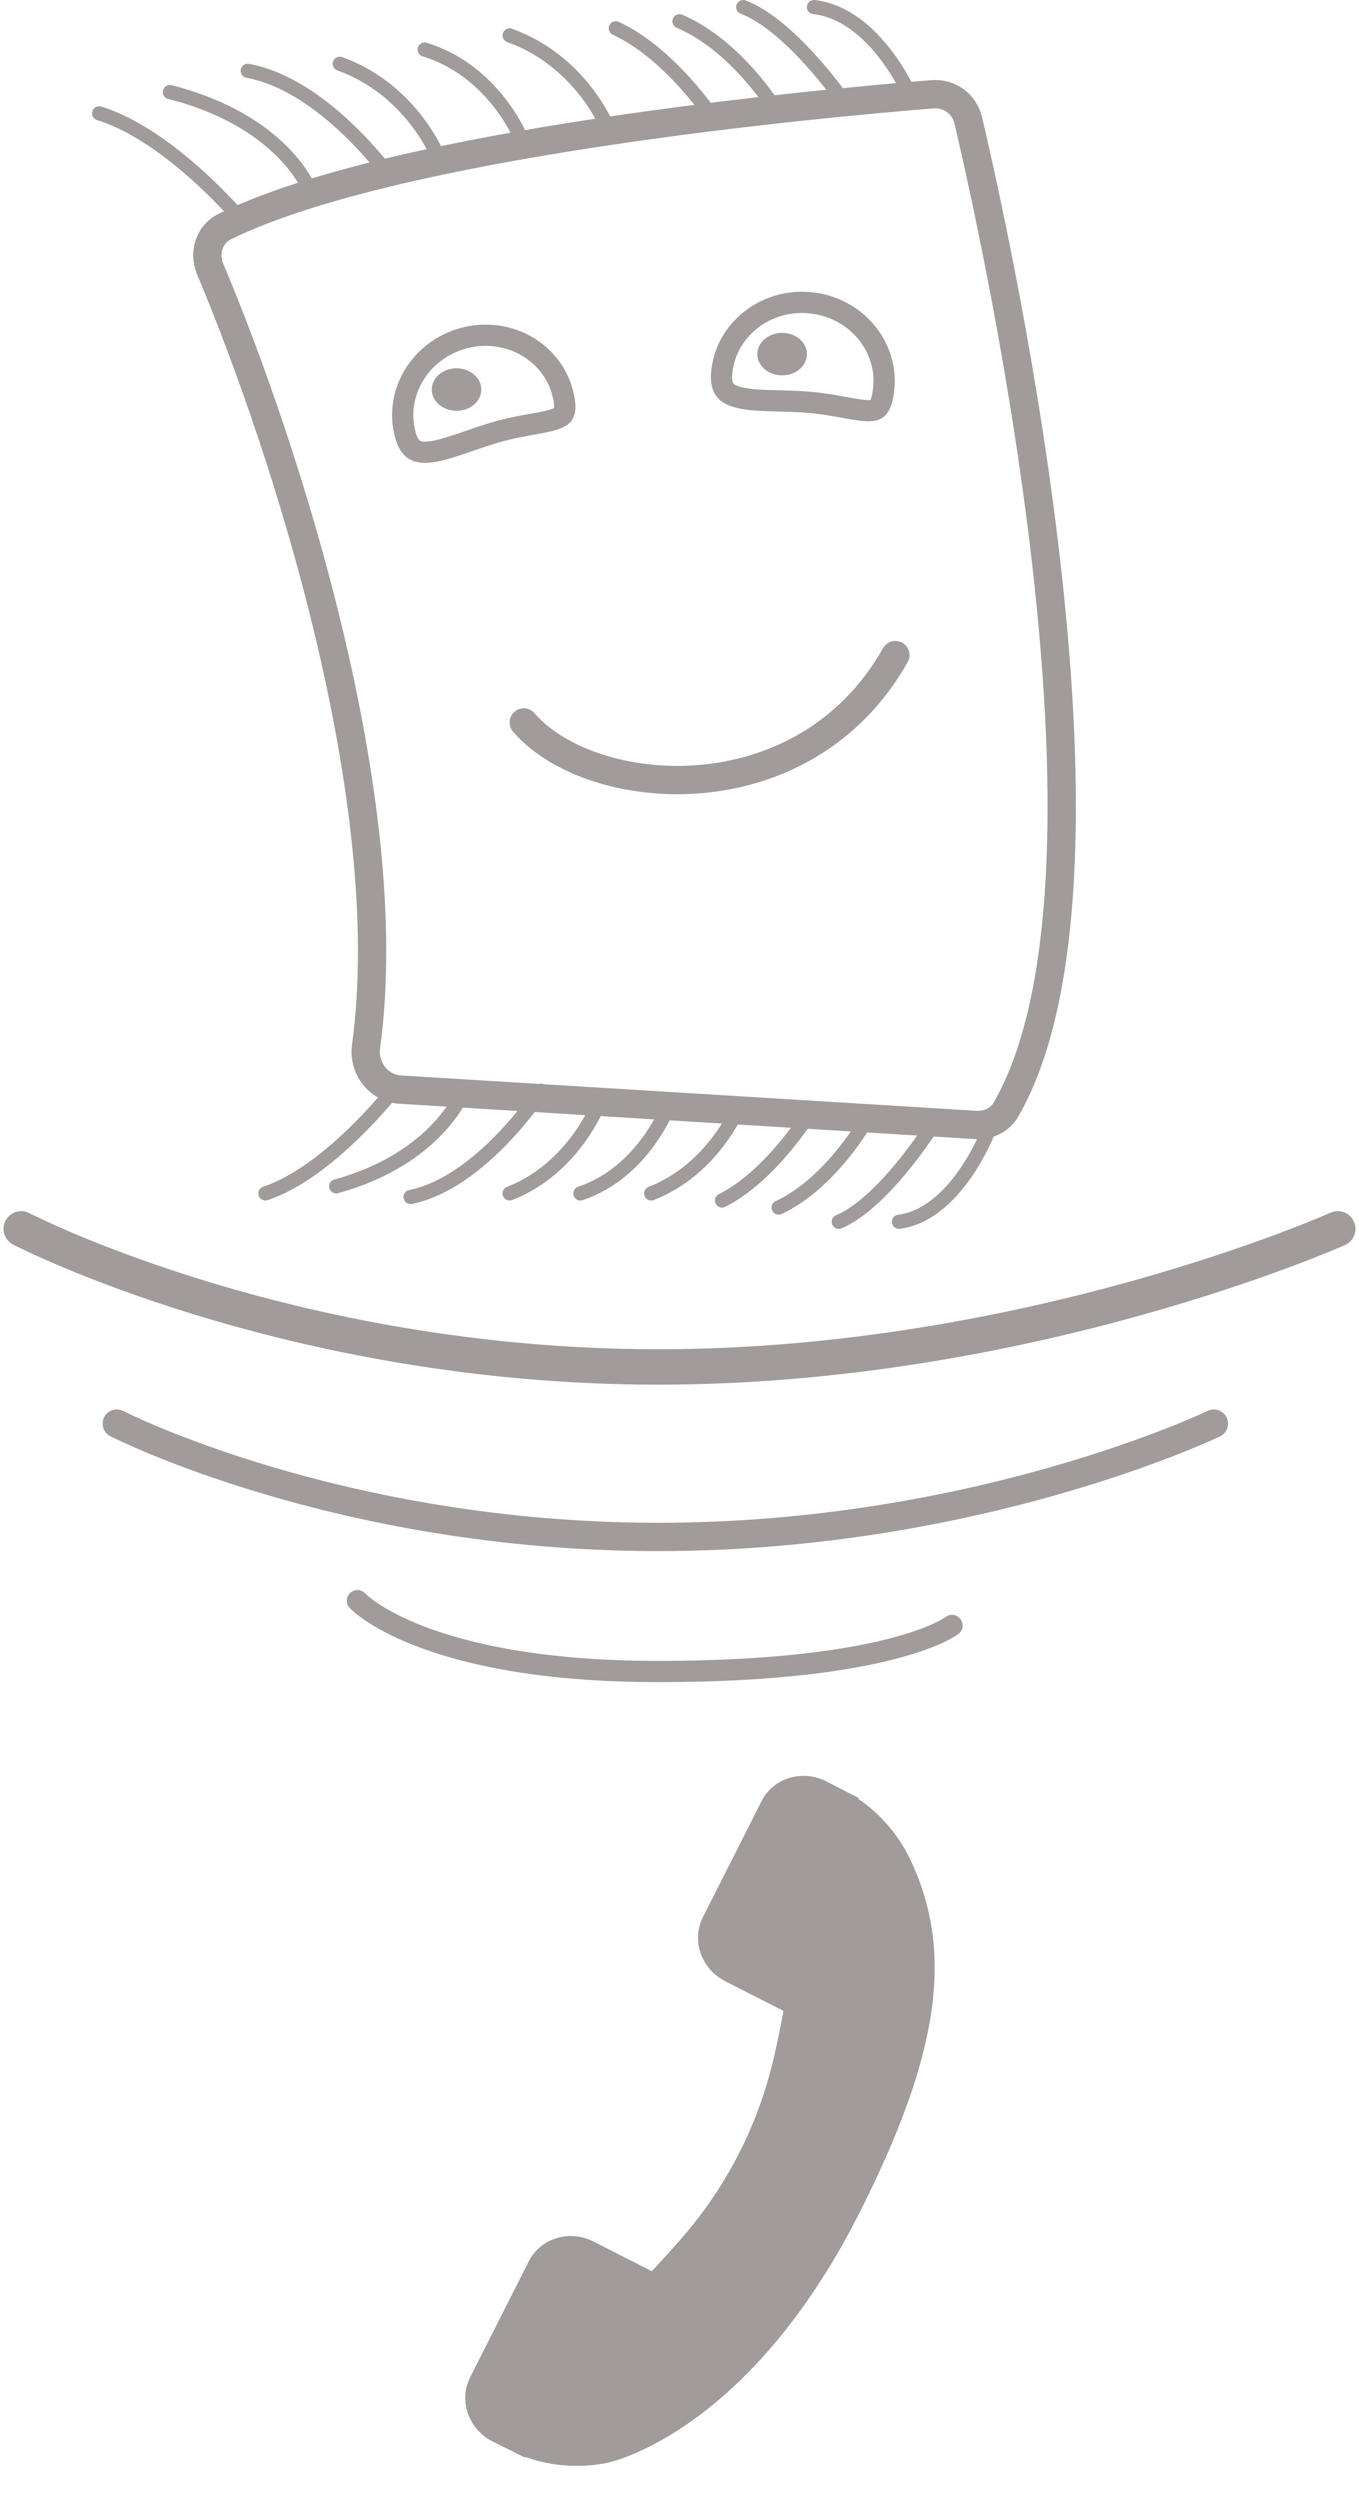 <svg width="192" height="353" viewBox="0 0 192 353" fill="none" xmlns="http://www.w3.org/2000/svg">
<path d="M3 173.5C3 173.5 40.537 193 93 193C145.463 193 189 173.5 189 173.5" stroke="#A19B9B" stroke-width="5" stroke-linecap="round" stroke-linejoin="round"/>
<path d="M16.5 201C16.5 201 47.745 217 93 217C138.255 217 171.5 201 171.5 201" stroke="#A19B9B" stroke-width="4" stroke-linecap="round" stroke-linejoin="round"/>
<path d="M50.5 226C50.5 226 59.76 236 93 236C126.24 236 134.5 229.5 134.5 229.5" stroke="#A19B9B" stroke-width="3" stroke-linecap="round" stroke-linejoin="round"/>
<path d="M66.419 335.653L74.713 319.264C76.368 316.01 80.46 314.756 83.834 316.474L92.08 320.67C92.402 320.325 92.734 319.966 93.083 319.586C96.294 316.126 100.689 311.386 104.488 303.873C108.3 296.343 109.521 289.979 110.417 285.332C110.511 284.84 110.6 284.366 110.693 283.913L105.16 281.103L102.438 279.715C99.059 277.995 97.658 273.942 99.305 270.683L107.598 254.293C109.247 251.037 113.34 249.782 116.72 251.503L121.339 253.871L121.275 253.996C122.927 255.106 124.463 256.507 125.793 258.124C127.037 259.67 128.003 261.218 128.744 262.843C134.792 275.84 132.662 290.22 121.402 312.467C105.837 343.217 86.616 347.556 85.784 347.733C83.963 348.096 82.147 348.224 80.223 348.118C78.155 347.999 76.123 347.584 74.257 346.904L74.203 346.996L69.553 344.691C66.179 342.969 64.775 338.916 66.419 335.653Z" fill="#A19B9B"/>
<path d="M51.718 147.738C56.474 113.039 40.234 63.026 29.703 38.014C28.741 35.729 29.521 33.089 31.746 31.995C55.93 20.106 115.505 14.617 131.709 13.313C134.118 13.12 136.245 14.642 136.798 16.995C141.443 36.784 160.573 124.633 142.125 156.657C141.257 158.164 139.579 158.935 137.844 158.829L56.534 153.839C53.47 153.651 51.301 150.779 51.718 147.738Z" stroke="#A19B9B" stroke-width="4"/>
<path d="M55.5 154C55.5 154 46.5 165.5 37.5 168.5" stroke="#A19B9B" stroke-width="2" stroke-linecap="round" stroke-linejoin="round"/>
<path d="M65.5 154C65.5 154 62 163.5 47.5 167.5" stroke="#A19B9B" stroke-width="2" stroke-linecap="round" stroke-linejoin="round"/>
<path d="M76.5 154C76.5 154 68 167 58 169" stroke="#A19B9B" stroke-width="2" stroke-linecap="round" stroke-linejoin="round"/>
<path d="M84.5 156C84.5 156 81 165 72 168.5" stroke="#A19B9B" stroke-width="2" stroke-linecap="round" stroke-linejoin="round"/>
<path d="M94.5 156C94.5 156 91 165.5 82 168.5" stroke="#A19B9B" stroke-width="2" stroke-linecap="round" stroke-linejoin="round"/>
<path d="M104.5 156C104.5 156 101 165 92 168.5" stroke="#A19B9B" stroke-width="2" stroke-linecap="round" stroke-linejoin="round"/>
<path d="M114.5 157C114.5 157 109 166 102 169.5" stroke="#A19B9B" stroke-width="2" stroke-linecap="round" stroke-linejoin="round"/>
<path d="M122.5 158C122.5 158 117.5 167 110 170.5" stroke="#A19B9B" stroke-width="2" stroke-linecap="round" stroke-linejoin="round"/>
<path d="M131 160C131 160 124.5 170 118.5 172.5" stroke="#A19B9B" stroke-width="2" stroke-linecap="round" stroke-linejoin="round"/>
<path d="M139.5 160C139.5 160 135 171.5 127 172.5" stroke="#A19B9B" stroke-width="2" stroke-linecap="round" stroke-linejoin="round"/>
<path d="M33.588 30.5C33.588 30.5 23.794 19 14 16" stroke="#A19B9B" stroke-width="2" stroke-linecap="round" stroke-linejoin="round"/>
<path d="M43.588 26.5C43.588 26.5 39.779 17 24 13" stroke="#A19B9B" stroke-width="2" stroke-linecap="round" stroke-linejoin="round"/>
<path d="M55.132 25C55.132 25 45.882 12 35 10" stroke="#A19B9B" stroke-width="2" stroke-linecap="round" stroke-linejoin="round"/>
<path d="M61.603 21.5C61.603 21.5 57.794 12.5 48 9" stroke="#A19B9B" stroke-width="2" stroke-linecap="round" stroke-linejoin="round"/>
<path d="M73.603 19.5C73.603 19.5 69.794 10 60 7" stroke="#A19B9B" stroke-width="2" stroke-linecap="round" stroke-linejoin="round"/>
<path d="M85.603 17.5C85.603 17.5 81.794 8.5 72 5" stroke="#A19B9B" stroke-width="2" stroke-linecap="round" stroke-linejoin="round"/>
<path d="M100.603 16.5C100.603 16.5 94.618 7.5 87 4" stroke="#A19B9B" stroke-width="2" stroke-linecap="round" stroke-linejoin="round"/>
<path d="M109.603 15.5C109.603 15.5 104.162 6.5 96 3" stroke="#A19B9B" stroke-width="2" stroke-linecap="round" stroke-linejoin="round"/>
<path d="M118.603 13.5C118.603 13.5 111.529 3.5 105 1" stroke="#A19B9B" stroke-width="2" stroke-linecap="round" stroke-linejoin="round"/>
<path d="M128.603 13.5C128.603 13.5 123.706 2 115 1" stroke="#A19B9B" stroke-width="2" stroke-linecap="round" stroke-linejoin="round"/>
<path d="M79.468 55.39C79.89 56.962 79.841 57.778 79.695 58.201C79.585 58.517 79.361 58.79 78.698 59.067C77.972 59.371 76.963 59.576 75.54 59.833C75.422 59.854 75.302 59.875 75.18 59.897C73.885 60.13 72.357 60.404 70.706 60.847C69.169 61.26 67.648 61.786 66.245 62.271C66.008 62.353 65.775 62.434 65.545 62.513C63.915 63.072 62.498 63.529 61.27 63.737C60.032 63.946 59.217 63.858 58.669 63.572C58.178 63.315 57.63 62.754 57.254 61.35C55.694 55.536 59.322 49.407 65.51 47.746C71.698 46.086 77.908 49.575 79.468 55.39Z" stroke="#A19B9B" stroke-width="3"/>
<path d="M124.859 54.806C124.702 56.426 124.37 57.173 124.084 57.518C123.871 57.775 123.565 57.953 122.847 57.979C122.06 58.008 121.044 57.846 119.621 57.587C119.504 57.565 119.384 57.543 119.262 57.521C117.967 57.284 116.44 57.004 114.739 56.839C113.155 56.685 111.546 56.644 110.062 56.606C109.811 56.599 109.564 56.593 109.321 56.586C107.599 56.538 106.112 56.468 104.889 56.231C103.656 55.992 102.924 55.624 102.511 55.163C102.142 54.75 101.826 54.033 101.966 52.586C102.548 46.594 108.097 42.129 114.474 42.748C120.852 43.366 125.44 48.814 124.859 54.806Z" stroke="#A19B9B" stroke-width="3"/>
<path d="M74 102C83.5 113 113.5 115.5 126.5 92.5" stroke="#A19B9B" stroke-width="4" stroke-linecap="round" stroke-linejoin="round"/>
<ellipse cx="64.5" cy="55" rx="3.5" ry="3" fill="#A19B9B"/>
<ellipse cx="110.5" cy="50" rx="3.5" ry="3" fill="#A19B9B"/>
</svg>
